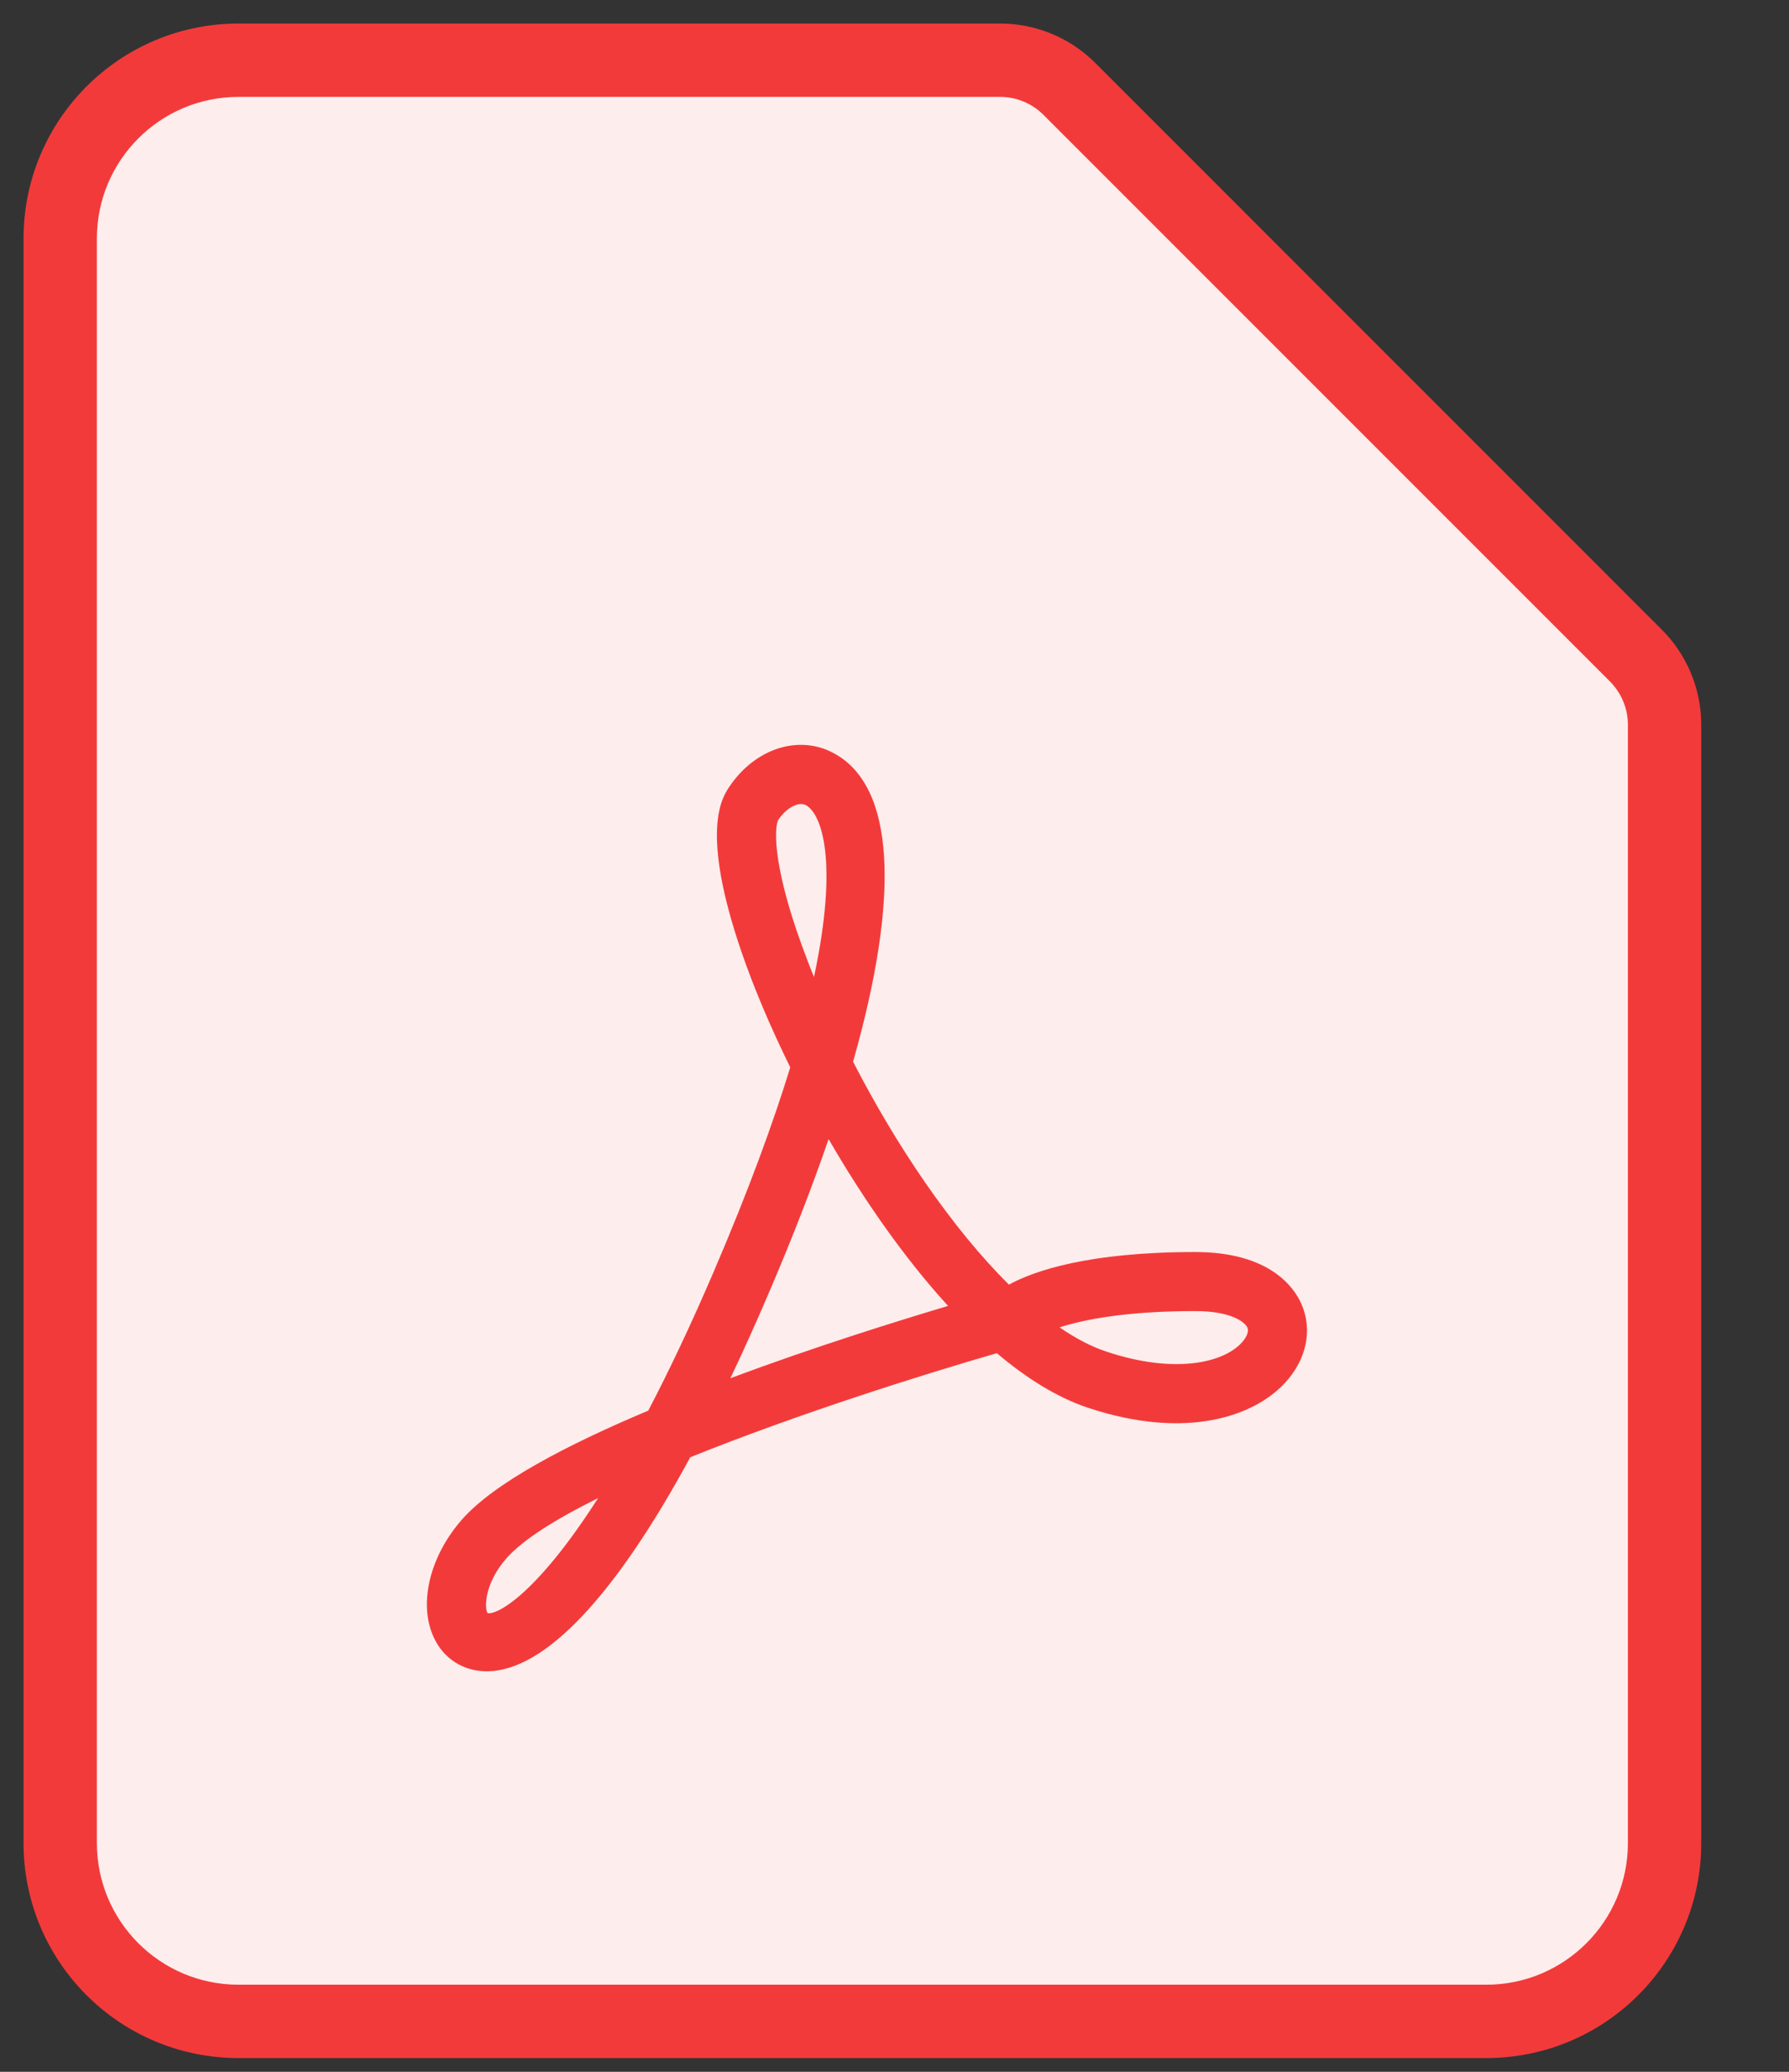 <?xml version="1.0" encoding="UTF-8"?>
<svg width="19px" height="22px" viewBox="0 0 19 22" version="1.1" xmlns="http://www.w3.org/2000/svg" xmlns:xlink="http://www.w3.org/1999/xlink">
    <rect x="0" y="0" width="19" height="22" fill="#333333" stroke="none"/>
    <title>4C1132DF-8927-4A82-8C5E-CB4EC234145D</title>
    <g id="Page-1" stroke="none" stroke-width="1" fill="none" fill-rule="evenodd">
        <g id="HL-dashboard---lead---add-disbursement---added" transform="translate(-1004, -244)">
            <g id="All-Files-Copy-4" transform="translate(980, 58)">
                <g id="Files" transform="translate(24, 110)">
                    <g id="File-pdf" transform="translate(0.25, 76.25)">
                        <path d="M15.535,21.604 L2.283,21.604 C1.022,21.604 0,20.583 0,19.321 L0,2.283 C0,1.022 1.022,0 2.283,0 L10.372,0 C10.751,0 11.114,0.15 11.382,0.418 L17.399,6.436 C17.667,6.704 17.818,7.067 17.818,7.446 L17.818,19.321 C17.818,20.582 16.796,21.604 15.535,21.604 Z" id="Shape" fill="#F33A3A"></path>
                        <path d="M15.535,20.825 C16.365,20.825 17.039,20.152 17.039,19.321 L17.039,7.446 C17.039,7.274 16.97,7.109 16.849,6.987 L10.831,0.969 C10.709,0.847 10.544,0.779 10.372,0.779 L2.283,0.779 C1.452,0.779 0.779,1.452 0.779,2.283 L0.779,19.321 C0.779,20.152 1.452,20.825 2.283,20.825 L15.535,20.825 Z" id="Path" fill="#FFFFFF" fill-rule="nonzero"></path>
                        <path d="M15.535,20.825 C16.365,20.825 17.039,20.152 17.039,19.321 L17.039,7.446 C17.039,7.274 16.97,7.109 16.849,6.987 L10.831,0.969 C10.709,0.847 10.544,0.779 10.372,0.779 L2.283,0.779 C1.452,0.779 0.779,1.452 0.779,2.283 L0.779,19.321 C0.779,20.152 1.452,20.825 2.283,20.825 L15.535,20.825 Z" id="Path" fill-opacity="0.09" fill="#F33A3A"></path>
                        <path d="M12.444,13.045 C11.309,13.045 10.733,13.245 10.465,13.391 C9.863,12.794 9.271,11.921 8.81,11.024 C9.313,9.254 9.254,8.099 8.607,7.749 C8.235,7.546 7.768,7.697 7.495,8.106 C7.418,8.221 7.184,8.573 7.626,9.861 C7.752,10.228 7.928,10.648 8.143,11.084 C7.96,11.679 7.7,12.39 7.338,13.235 C7.088,13.819 6.853,14.312 6.635,14.729 C5.764,15.095 4.994,15.5 4.655,15.887 C4.312,16.279 4.192,16.782 4.357,17.138 C4.461,17.363 4.671,17.497 4.919,17.497 C4.922,17.497 4.926,17.497 4.929,17.497 C5.54,17.488 6.284,16.695 7.081,15.224 C8.212,14.768 9.54,14.349 10.337,14.119 C10.653,14.387 10.978,14.589 11.303,14.698 C12.353,15.047 13.076,14.788 13.403,14.428 C13.629,14.179 13.692,13.867 13.57,13.593 C13.497,13.428 13.242,13.045 12.444,13.045 L12.444,13.045 Z M4.929,16.88 C4.895,16.835 4.889,16.572 5.127,16.299 C5.303,16.099 5.654,15.88 6.102,15.658 C5.447,16.682 5.03,16.899 4.929,16.88 Z M8.017,8.454 C8.085,8.352 8.182,8.288 8.258,8.288 C8.276,8.288 8.294,8.292 8.309,8.3 C8.471,8.388 8.661,8.876 8.395,10.125 C8.349,10.013 8.307,9.902 8.267,9.792 C7.941,8.898 7.978,8.516 8.017,8.454 L8.017,8.454 Z M7.507,14.385 C7.642,14.102 7.778,13.8 7.914,13.482 C8.164,12.899 8.376,12.353 8.55,11.846 C8.918,12.481 9.352,13.107 9.819,13.617 C9.254,13.786 8.383,14.058 7.507,14.385 Z M12.939,14.006 C12.739,14.226 12.217,14.341 11.502,14.103 C11.339,14.049 11.172,13.961 11.003,13.845 C11.261,13.762 11.71,13.672 12.444,13.672 C12.82,13.672 12.97,13.786 12.997,13.846 C13.024,13.906 12.959,13.984 12.939,14.006 L12.939,14.006 Z" id="Shape" fill="#F33A3A" fill-rule="nonzero"></path>
                    </g>
                </g>
            </g>
        </g>
    </g>
</svg>